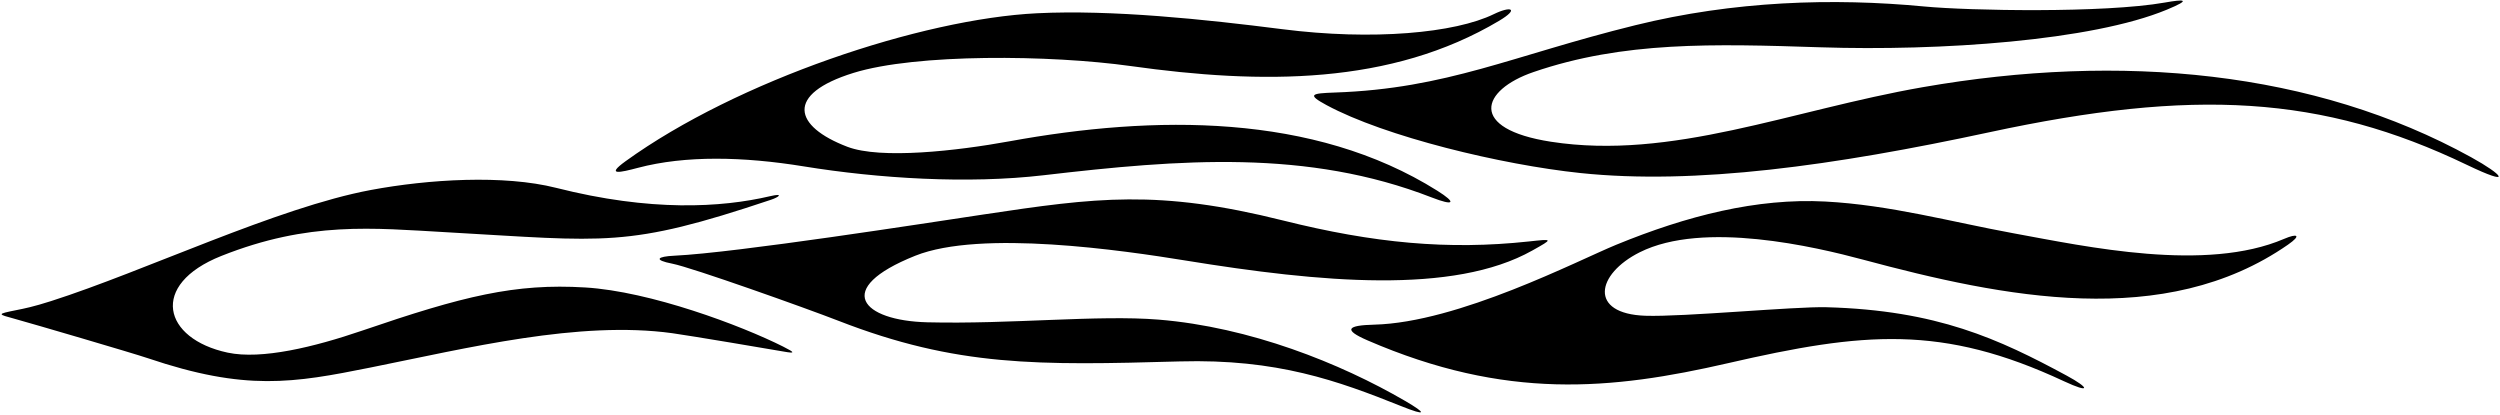 <?xml version="1.0" encoding="UTF-8"?>
<svg xmlns="http://www.w3.org/2000/svg" xmlns:xlink="http://www.w3.org/1999/xlink" width="560pt" height="93pt" viewBox="0 0 560 93" version="1.1">
<g id="surface1">
<path style=" stroke:none;fill-rule:nonzero;fill:rgb(0%,0%,0%);fill-opacity:1;" d="M 175.586 78.758 C 173.051 78.312 154.672 75.199 150.625 74.641 C 129.723 71.754 104.707 77.969 82.98 82.328 C 65.668 85.805 55.027 87.648 33.129 80.242 C 29.621 79.055 7.207 72.496 3.336 71.43 C -0.535 70.363 -0.871 70.375 3.824 69.434 C 5.387 69.121 7.449 68.723 11.469 67.434 C 32.402 60.742 62.059 46.484 83.062 42.559 C 95.938 40.148 112.832 39.102 124.594 42.082 C 145.781 47.453 161.555 46.508 172.508 43.945 C 175.594 43.223 174.551 44.129 172.691 44.75 C 140.207 55.629 136.012 54.043 100.105 52.027 C 83.492 51.094 69.223 49.523 49.586 57.328 C 33.355 63.781 36.543 75.895 50.988 78.988 C 58.586 80.613 70.406 77.723 81.059 74.082 C 103.84 66.285 115.355 63.445 131.074 64.391 C 145.688 65.27 166.012 72.914 175.395 77.621 C 178.16 79.012 178.121 79.207 175.586 78.758 Z M 142.895 37.594 C 153.527 34.781 166.516 35.07 180.043 37.27 C 196.828 39.996 216.77 41.238 233.766 39.254 C 264.473 35.672 292.828 33.391 320.695 44.227 C 325.727 46.184 326.359 45.488 321.953 42.719 C 294.223 25.305 258.52 25.738 226.113 31.652 C 214.328 33.801 197.277 35.73 189.812 32.879 C 177.762 28.281 175.816 21.098 191.184 16.328 C 205.207 11.977 235.324 12.281 253.309 14.801 C 282.633 18.91 311.555 19.098 335.82 4.648 C 340.355 1.945 338.496 1.273 334.598 3.176 C 325.922 7.402 307.559 9.133 287.18 6.531 C 269.824 4.316 249.098 2.145 232.309 2.969 C 206.434 4.234 165.191 18.023 140.137 36.105 C 135.512 39.445 139.023 38.617 142.895 37.594 Z M 314.738 89.801 C 300.223 81.355 279.98 73.266 259.516 71.594 C 246.051 70.496 226.266 72.66 207.723 72.195 C 193.105 71.828 186.406 64.727 205.016 57.285 C 219.715 51.406 251.609 56.09 265.598 58.363 C 295.711 63.262 325.551 66.043 343.238 56.117 C 347.984 53.453 347.906 53.5 342.441 54.09 C 324.402 56.035 307.762 54.477 287.414 49.391 C 259.371 42.379 245.543 44.254 220.305 48.043 C 207.539 49.957 164.867 56.625 151.062 57.277 C 147.246 57.457 146.285 58.227 150.605 59.066 C 154.93 59.906 180.469 69 187.789 71.848 C 214.379 82.199 232.57 81.844 264.293 80.957 C 286.082 80.348 299.656 85.289 313.832 90.961 C 319.742 93.324 319.512 92.582 314.738 89.801 Z M 553.52 35.211 C 518.387 15.848 475.129 11.773 430.703 19.527 C 401.066 24.699 374.508 35.938 347.418 31.75 C 328.82 28.875 331.684 20.191 343.5 16.141 C 363.645 9.234 383.711 9.812 407.77 10.594 C 434.574 11.469 468.547 9.137 485.344 2.18 C 491.109 -0.207 489.207 -0.184 484.906 0.574 C 471.254 2.98 440.918 2.391 431.148 1.461 C 410.504 -0.508 388.375 0.207 366.297 5.652 C 338.699 12.461 324.215 19.859 299.008 20.727 C 293.742 20.91 292.703 21.148 297.133 23.539 C 310.246 30.621 336.387 36.91 353.988 38.758 C 379.703 41.461 410.855 37.102 445.613 29.625 C 491.387 19.781 520.039 21.312 552.551 36.914 C 563.066 41.961 560.754 39.199 553.52 35.211 Z M 511.637 53.508 C 494.082 61.031 467.516 55.277 450.973 52.246 C 437.172 49.719 423.32 45.898 408.832 45.141 C 393.59 44.34 377.855 48.328 362 54.84 C 353.465 58.344 326.668 72.254 307.801 72.723 C 301.852 72.871 300.754 73.832 306.324 76.242 C 337.312 89.656 360.902 87.367 387.07 81.352 C 417.445 74.367 434.996 72.641 462.348 85.406 C 468.367 88.211 468.102 86.93 462.934 84.137 C 447.738 75.93 433.914 69.496 409.121 68.82 C 402.059 68.625 376.988 71.02 368.57 70.73 C 355.805 70.289 357.527 61.398 367.312 56.504 C 381.598 49.363 406.66 55.301 417.348 58.168 C 448.727 66.59 484.879 74.012 512.512 54.805 C 515.566 52.68 514.641 52.223 511.637 53.508 "/>
</g>
</svg>
